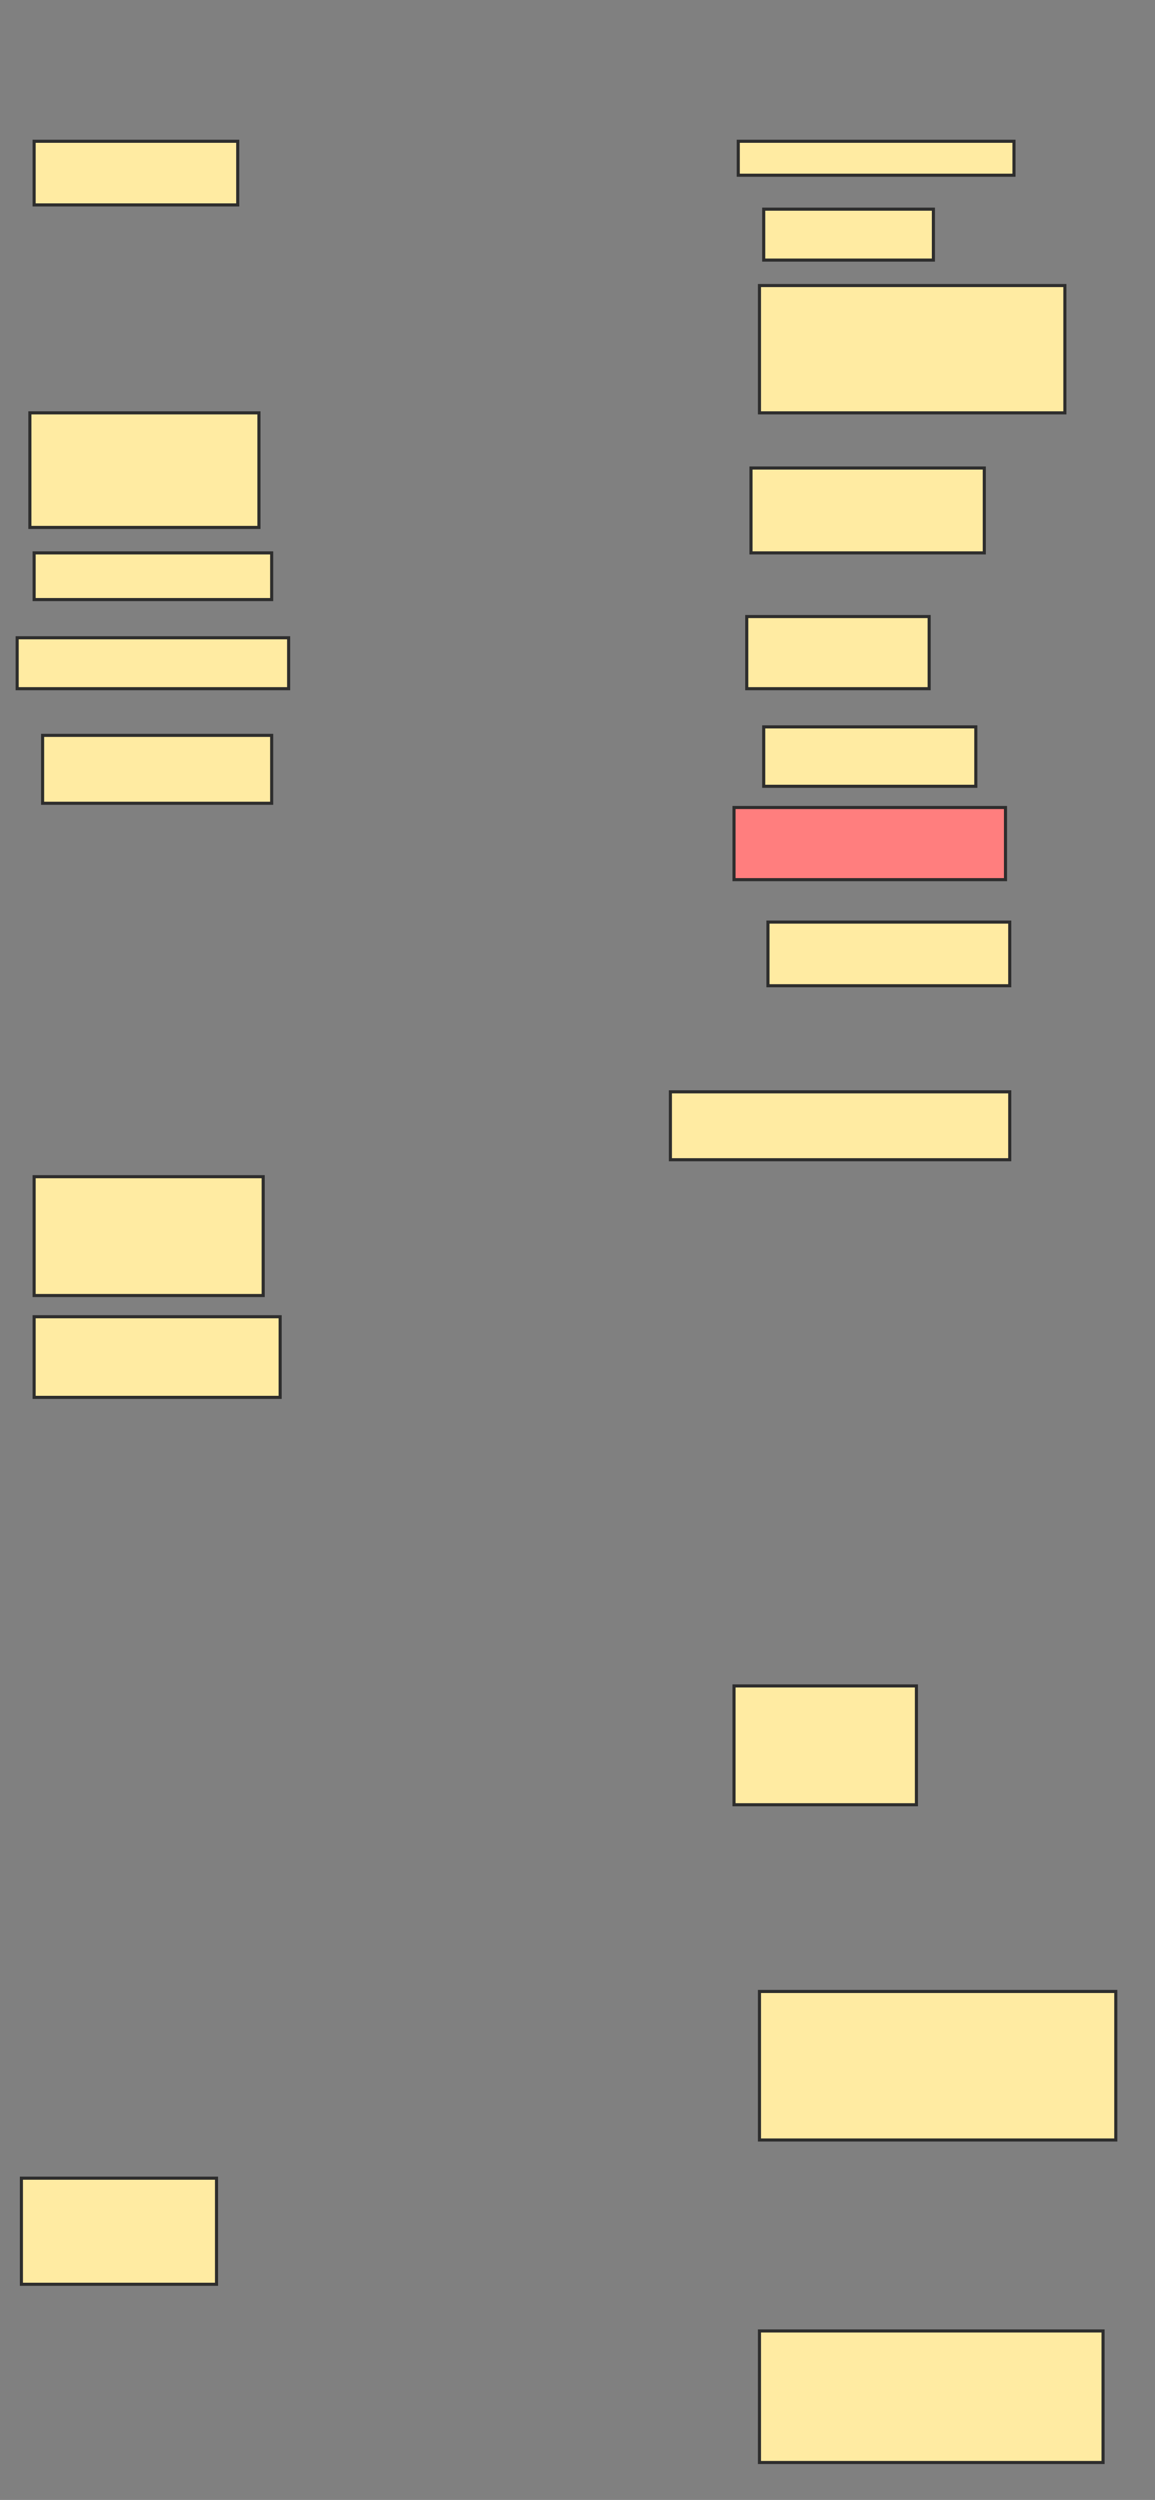 <svg xmlns="http://www.w3.org/2000/svg" width="373" height="807">
 <rect width="100%" height="100%" fill="#808080" stroke="none"/>
 <!-- Created with Image Occlusion Enhanced -->
 <g>
  <title>Labels</title>
 </g>
 <g>
  <title>Masks</title>
  <rect id="a5ccf748a13341d6a184f37591e51845-ao-1" height="20.548" width="65.753" y="45.603" x="11.021" stroke="#2D2D2D" fill="#FFEBA2"/>
  <rect id="a5ccf748a13341d6a184f37591e51845-ao-2" height="10.959" width="89.041" y="45.603" x="238.418" stroke="#2D2D2D" fill="#FFEBA2"/>
  <rect id="a5ccf748a13341d6a184f37591e51845-ao-3" height="16.438" width="54.795" y="67.521" x="246.637" stroke="#2D2D2D" fill="#FFEBA2"/>
  <rect id="a5ccf748a13341d6a184f37591e51845-ao-4" height="41.096" width="98.63" y="92.178" x="245.267" stroke="#2D2D2D" fill="#FFEBA2"/>
  <rect id="a5ccf748a13341d6a184f37591e51845-ao-5" height="27.397" width="75.342" y="151.082" x="242.527" stroke="#2D2D2D" fill="#FFEBA2"/>
  <rect id="a5ccf748a13341d6a184f37591e51845-ao-6" height="36.986" width="73.973" y="133.274" x="9.651" stroke="#2D2D2D" fill="#FFEBA2"/>
  <rect id="a5ccf748a13341d6a184f37591e51845-ao-7" height="15.068" width="76.712" y="178.479" x="11.021" stroke="#2D2D2D" fill="#FFEBA2"/>
  <rect id="a5ccf748a13341d6a184f37591e51845-ao-8" height="16.438" width="87.671" y="205.877" x="5.541" stroke="#2D2D2D" fill="#FFEBA2"/>
  <rect id="a5ccf748a13341d6a184f37591e51845-ao-9" height="23.288" width="58.904" y="199.027" x="241.158" stroke="#2D2D2D" fill="#FFEBA2"/>
  <rect id="a5ccf748a13341d6a184f37591e51845-ao-10" height="19.178" width="68.493" y="234.644" x="246.637" stroke="#2D2D2D" fill="#FFEBA2"/>
  <rect id="a5ccf748a13341d6a184f37591e51845-ao-11" height="21.918" width="73.973" y="237.384" x="13.76" stroke="#2D2D2D" fill="#FFEBA2"/>
  <rect id="a5ccf748a13341d6a184f37591e51845-ao-12" height="23.288" width="87.671" y="260.671" x="237.048" stroke="#2D2D2D" fill="#FF7E7E" class="qshape"/>
  <rect id="a5ccf748a13341d6a184f37591e51845-ao-13" height="20.548" width="78.082" y="297.658" x="248.007" stroke="#2D2D2D" fill="#FFEBA2"/>
  <rect id="a5ccf748a13341d6a184f37591e51845-ao-14" height="21.918" width="109.589" y="352.452" x="216.5" stroke="#2D2D2D" fill="#FFEBA2"/>
  <rect id="a5ccf748a13341d6a184f37591e51845-ao-15" height="38.356" width="73.973" y="379.849" x="11.021" stroke="#2D2D2D" fill="#FFEBA2"/>
  <rect id="a5ccf748a13341d6a184f37591e51845-ao-16" height="26.027" width="79.452" y="425.055" x="11.021" stroke="#2D2D2D" fill="#FFEBA2"/>
  <rect id="a5ccf748a13341d6a184f37591e51845-ao-17" height="34.247" width="63.014" y="703.137" x="6.911" stroke="#2D2D2D" fill="#FFEBA2"/>
  <rect id="a5ccf748a13341d6a184f37591e51845-ao-18" height="38.356" width="58.904" y="544.233" x="237.048" stroke="#2D2D2D" fill="#FFEBA2"/>
  <rect id="a5ccf748a13341d6a184f37591e51845-ao-19" height="47.945" width="115.069" y="642.863" x="245.267" stroke="#2D2D2D" fill="#FFEBA2"/>
  <rect id="a5ccf748a13341d6a184f37591e51845-ao-20" height="42.466" width="110.959" y="752.452" x="245.267" stroke="#2D2D2D" fill="#FFEBA2"/>
 </g>
</svg>